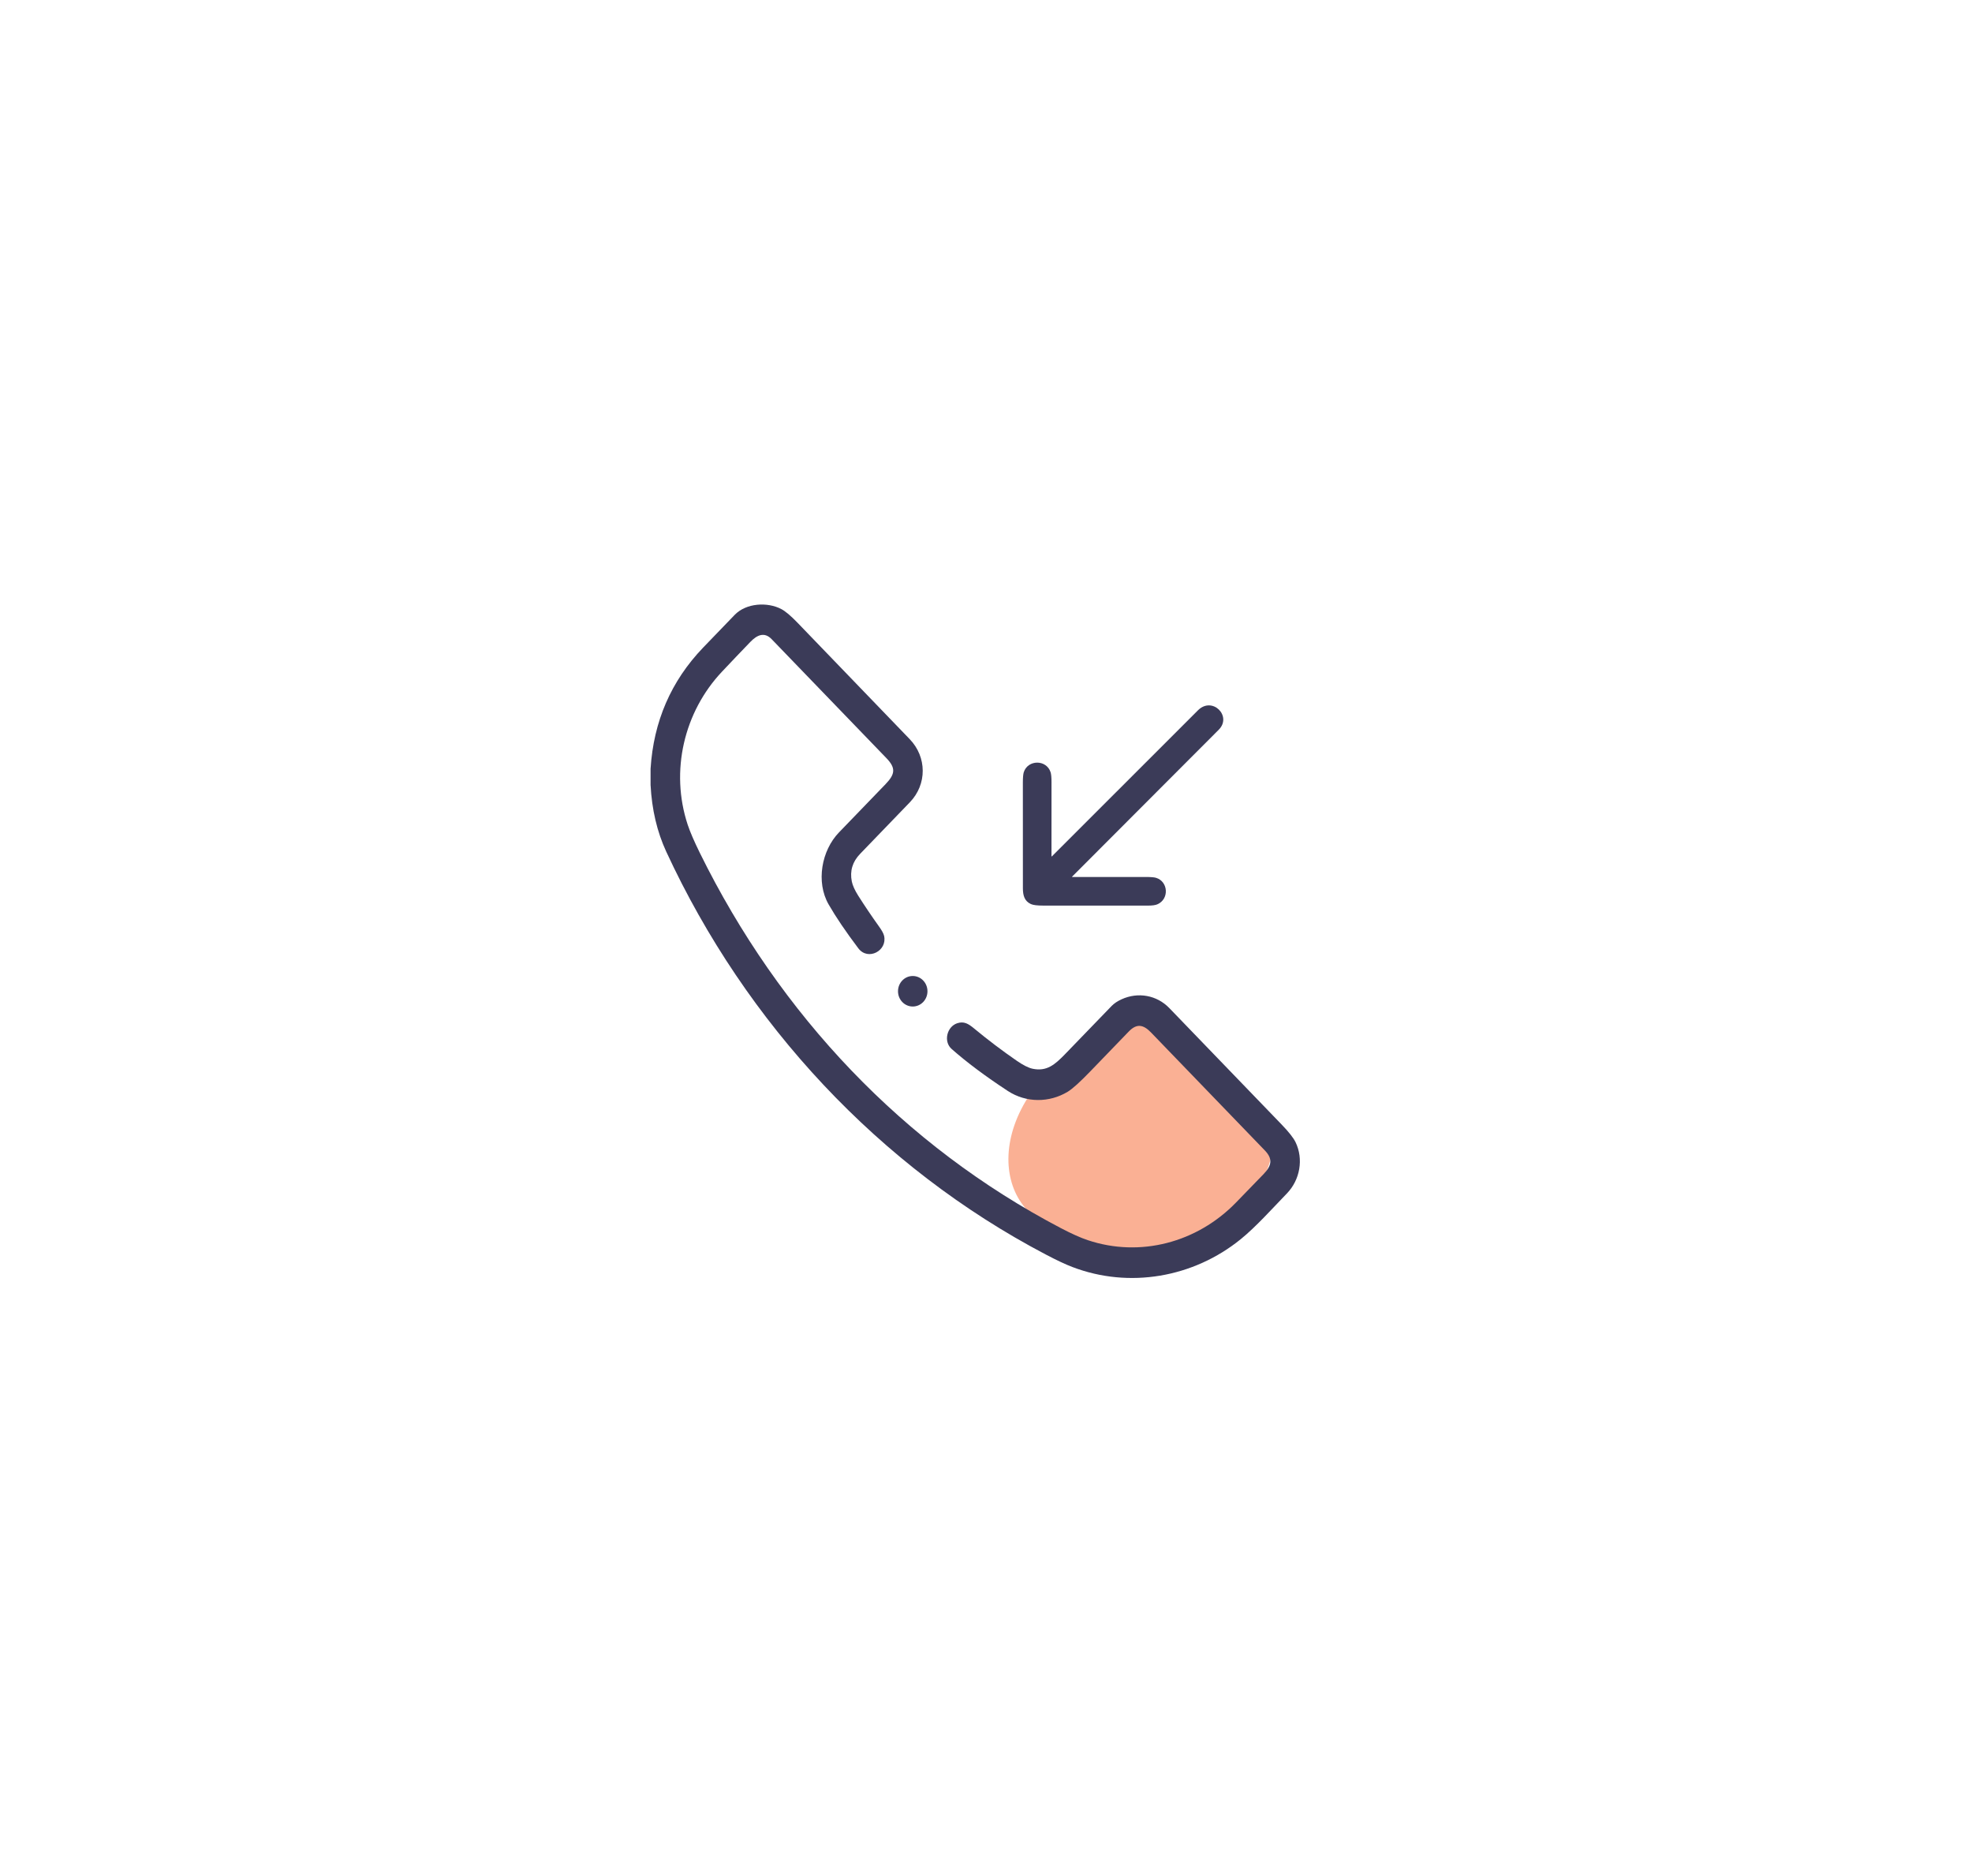 <svg width="82" height="78" viewBox="0 0 82 78" fill="none" xmlns="http://www.w3.org/2000/svg">
<g filter="url(#filter0_d_1519_4459)">
<rect x="13" y="9" width="55.103" height="51.659" rx="7.749" fill="white" shape-rendering="crispEdges"/>
<path d="M43.723 31.294L43.725 31.299L43.729 31.303L43.734 31.303L43.739 31.301C45.764 29.276 47.788 27.252 49.812 25.229C50.409 24.631 51.243 25.468 50.679 26.034C48.647 28.072 46.614 30.109 44.581 32.143L44.578 32.148L44.579 32.153L44.582 32.157L44.586 32.158C45.599 32.158 46.612 32.158 47.624 32.157C47.842 32.157 47.99 32.168 48.068 32.191C48.585 32.346 48.624 33.079 48.127 33.293C48.044 33.329 47.918 33.347 47.749 33.347C46.294 33.347 44.84 33.347 43.386 33.347C43.132 33.347 42.959 33.326 42.866 33.283C42.596 33.158 42.534 32.92 42.534 32.62C42.534 31.154 42.534 29.689 42.533 28.224C42.533 28.023 42.546 27.883 42.57 27.804C42.739 27.272 43.511 27.268 43.685 27.799C43.711 27.878 43.724 28.014 43.724 28.208C43.723 29.239 43.723 30.268 43.723 31.294Z" fill="#3B3B58"/>
<path d="M52.892 43.598L47.556 37.776C41.377 40.104 40.815 45.053 43.343 46.509C45.365 47.673 46.807 47.964 47.275 47.964C51.32 47.499 52.705 44.859 52.892 43.598Z" fill="#FAB094"/>
<path d="M27.052 28.331V27.66C27.176 25.69 27.904 24.01 29.237 22.621C29.673 22.166 30.111 21.712 30.55 21.259C31.03 20.763 31.913 20.717 32.486 21.017C32.657 21.106 32.884 21.297 33.168 21.592C34.723 23.202 36.277 24.814 37.829 26.428C38.543 27.169 38.553 28.305 37.835 29.05C37.145 29.766 36.454 30.482 35.763 31.198C35.447 31.526 35.333 31.908 35.42 32.344C35.454 32.51 35.544 32.709 35.69 32.94C35.964 33.371 36.249 33.793 36.545 34.207C36.667 34.376 36.739 34.507 36.761 34.599C36.91 35.224 36.094 35.655 35.692 35.124C35.168 34.429 34.756 33.821 34.457 33.3C33.919 32.365 34.163 31.053 34.885 30.306C35.531 29.637 36.177 28.968 36.823 28.298C37.222 27.883 37.259 27.63 36.859 27.216C35.268 25.568 33.678 23.919 32.087 22.27C31.782 21.954 31.478 22.097 31.202 22.383C30.806 22.794 30.411 23.208 30.019 23.624C28.442 25.298 27.859 27.756 28.596 29.985C28.694 30.279 28.861 30.666 29.096 31.146C32.423 37.904 37.585 43.334 44.108 46.754C44.561 46.991 44.936 47.159 45.234 47.258C47.412 47.986 49.773 47.357 51.385 45.704C51.772 45.308 52.157 44.91 52.542 44.511C52.876 44.164 52.938 43.883 52.594 43.526C51.018 41.89 49.441 40.256 47.863 38.623C47.538 38.286 47.264 38.243 46.936 38.583C46.397 39.14 45.859 39.697 45.322 40.255C44.9 40.691 44.592 40.969 44.397 41.087C43.633 41.548 42.668 41.553 41.904 41.052C40.973 40.441 40.194 39.859 39.568 39.305C39.224 39 39.372 38.383 39.801 38.239C40.081 38.145 40.267 38.258 40.502 38.453C41.078 38.93 41.673 39.38 42.286 39.803C42.551 39.985 42.768 40.094 42.939 40.13C43.524 40.252 43.862 39.964 44.294 39.517C44.936 38.851 45.58 38.185 46.224 37.52C46.325 37.415 46.462 37.323 46.637 37.243C47.319 36.93 48.102 37.068 48.623 37.608C50.178 39.22 51.733 40.831 53.287 42.443C53.589 42.756 53.784 43.003 53.872 43.184C54.212 43.886 54.057 44.751 53.513 45.314C52.894 45.955 52.22 46.708 51.594 47.215C49.624 48.814 46.957 49.275 44.596 48.375C44.313 48.268 43.94 48.093 43.477 47.849C36.583 44.23 31.015 38.263 27.702 31.1C27.322 30.277 27.105 29.354 27.052 28.331Z" fill="#3B3B58"/>
<path d="M37.954 37.543C38.292 37.543 38.566 37.259 38.566 36.909C38.566 36.558 38.292 36.274 37.954 36.274C37.615 36.274 37.341 36.558 37.341 36.909C37.341 37.259 37.615 37.543 37.954 37.543Z" fill="#3B3B58"/>
</g>
<defs>
<filter id="filter0_d_1519_4459" x="0.085" y="0.39" width="80.933" height="77.489" filterUnits="userSpaceOnUse" color-interpolation-filters="sRGB">
<feFlood flood-opacity="0" result="BackgroundImageFix"/>
<feColorMatrix in="SourceAlpha" type="matrix" values="0 0 0 0 0 0 0 0 0 0 0 0 0 0 0 0 0 0 127 0" result="hardAlpha"/>
<feMorphology radius="6.027" operator="erode" in="SourceAlpha" result="effect1_dropShadow_1519_4459"/>
<feOffset dy="4.305"/>
<feGaussianBlur stdDeviation="9.471"/>
<feComposite in2="hardAlpha" operator="out"/>
<feColorMatrix type="matrix" values="0 0 0 0 0.608 0 0 0 0 0.565 0 0 0 0 0.575 0 0 0 0.18 0"/>
<feBlend mode="normal" in2="BackgroundImageFix" result="effect1_dropShadow_1519_4459"/>
<feBlend mode="normal" in="SourceGraphic" in2="effect1_dropShadow_1519_4459" result="shape"/>
</filter>
</defs>
</svg>
